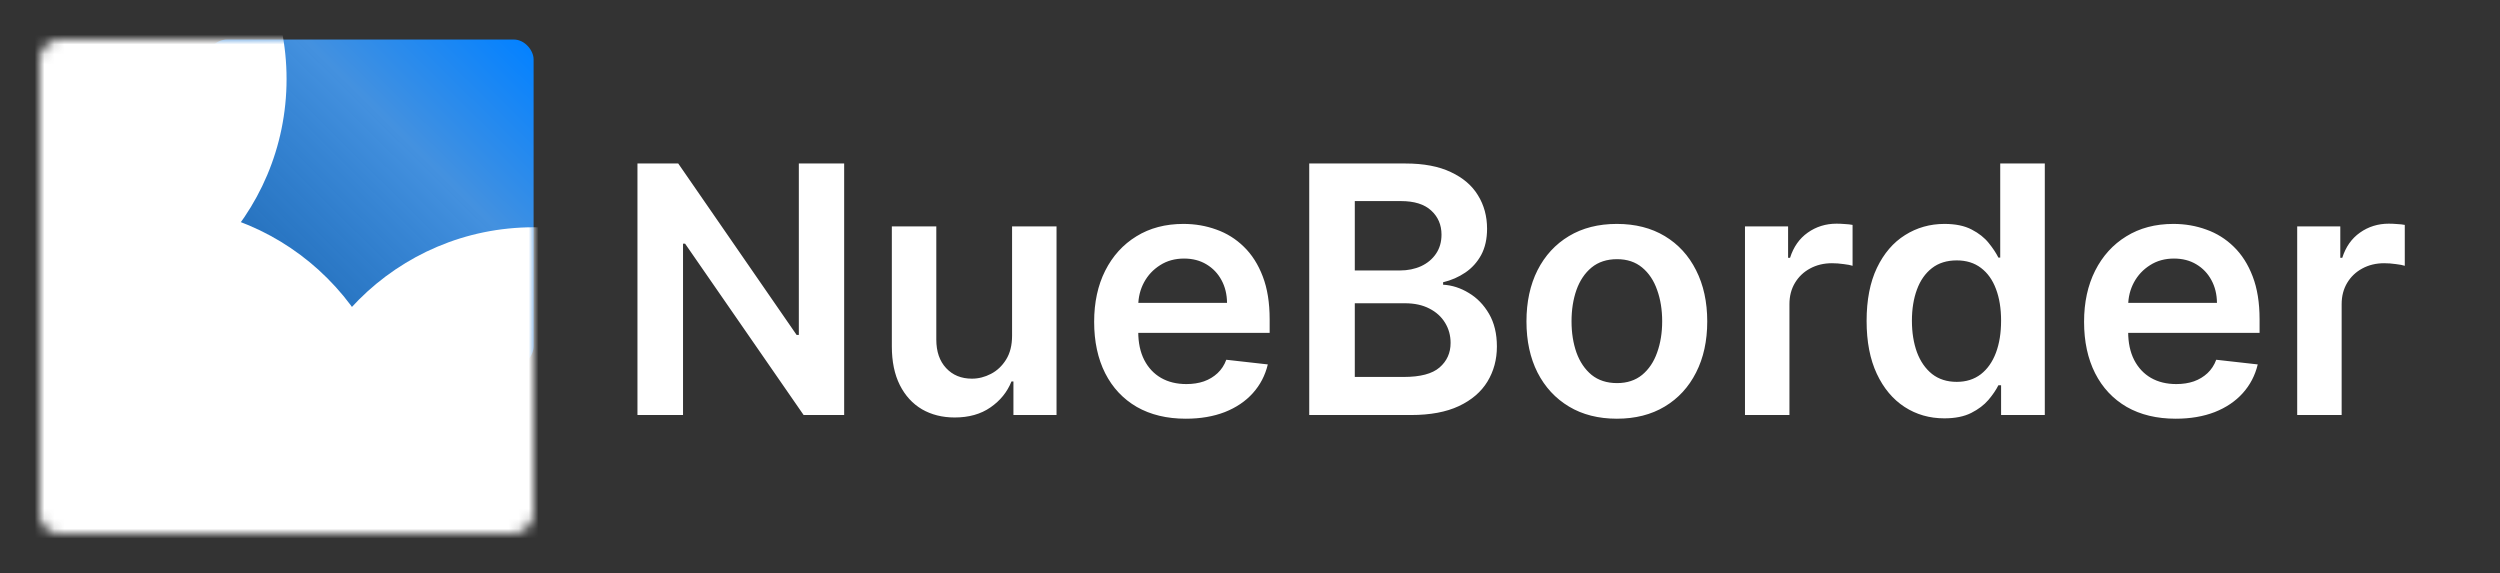 <svg width="253" height="58" viewBox="0 0 253 58" fill="none" xmlns="http://www.w3.org/2000/svg">
<rect x="0" y="0" width="253" height="58" fill="#333333" stroke="none"/>
<g clip-path="url(#clip0_11_33)">
<rect x="21" y="4" width="33" height="33" rx="2" fill="url(#paint0_linear_11_33)"/>
<mask id="mask0_11_33" style="mask-type:alpha" maskUnits="userSpaceOnUse" x="4" y="4" width="50" height="50">
<rect width="50" height="50" rx="2" transform="matrix(-1 0 0 1 54 4)" fill="#0582FF"/>
</mask>
<g mask="url(#mask0_11_33)">
<path d="M29 48C29 61.807 40.193 73 54 73C67.807 73 79 61.807 79 48C79 34.193 67.807 23 54 23C40.193 23 29 34.193 29 48Z" fill="white"/>
<path d="M-9.544 45.841C-9.544 59.648 1.649 70.841 15.456 70.841C29.263 70.841 40.456 59.648 40.456 45.841C40.456 32.033 29.263 20.841 15.456 20.841C1.649 20.841 -9.544 32.033 -9.544 45.841Z" fill="white"/>
<path d="M-21 8C-21 21.807 -9.807 33 4 33C17.807 33 29 21.807 29 8C29 -5.807 17.807 -17 4 -17C-9.807 -17 -21 -5.807 -21 8Z" fill="white"/>
</g>
<path d="M85.429 16.546V42H81.327L69.333 24.662H69.122V42H64.511V16.546H68.637L80.619 33.896H80.842V16.546H85.429ZM102.422 33.971V22.909H106.921V42H102.559V38.607H102.36C101.929 39.676 101.221 40.55 100.235 41.229C99.257 41.909 98.051 42.249 96.618 42.249C95.367 42.249 94.26 41.971 93.299 41.416C92.346 40.852 91.601 40.036 91.062 38.967C90.523 37.89 90.254 36.589 90.254 35.065V22.909H94.754V34.369C94.754 35.578 95.085 36.539 95.748 37.252C96.411 37.965 97.281 38.321 98.358 38.321C99.021 38.321 99.663 38.159 100.284 37.836C100.906 37.513 101.415 37.033 101.813 36.395C102.219 35.748 102.422 34.94 102.422 33.971ZM120 42.373C118.086 42.373 116.433 41.975 115.041 41.18C113.657 40.376 112.592 39.241 111.846 37.774C111.101 36.299 110.728 34.563 110.728 32.566C110.728 30.603 111.101 28.879 111.846 27.396C112.6 25.904 113.653 24.744 115.003 23.916C116.354 23.079 117.941 22.66 119.764 22.66C120.94 22.66 122.051 22.851 123.095 23.232C124.147 23.605 125.075 24.185 125.879 24.972C126.691 25.759 127.329 26.762 127.793 27.98C128.257 29.19 128.489 30.632 128.489 32.305V33.685H112.841V30.652H124.176C124.168 29.791 123.981 29.024 123.617 28.353C123.252 27.674 122.742 27.139 122.088 26.75C121.442 26.36 120.688 26.166 119.826 26.166C118.906 26.166 118.098 26.389 117.402 26.837C116.706 27.276 116.163 27.856 115.774 28.577C115.393 29.289 115.198 30.072 115.19 30.926V33.573C115.19 34.684 115.393 35.636 115.799 36.432C116.205 37.219 116.772 37.824 117.502 38.246C118.231 38.661 119.084 38.868 120.062 38.868C120.717 38.868 121.309 38.777 121.839 38.594C122.37 38.404 122.829 38.126 123.219 37.762C123.608 37.397 123.903 36.946 124.101 36.407L128.302 36.879C128.037 37.99 127.532 38.959 126.786 39.788C126.049 40.608 125.104 41.246 123.952 41.702C122.8 42.149 121.483 42.373 120 42.373ZM132.494 42V16.546H142.238C144.078 16.546 145.607 16.835 146.825 17.416C148.051 17.987 148.967 18.77 149.571 19.765C150.185 20.759 150.491 21.886 150.491 23.145C150.491 24.181 150.292 25.068 149.895 25.805C149.497 26.534 148.962 27.127 148.291 27.582C147.62 28.038 146.87 28.365 146.042 28.564V28.813C146.945 28.863 147.811 29.14 148.639 29.646C149.476 30.143 150.16 30.847 150.69 31.759C151.22 32.67 151.486 33.772 151.486 35.065C151.486 36.382 151.167 37.567 150.528 38.619C149.89 39.663 148.929 40.488 147.645 41.093C146.361 41.698 144.745 42 142.798 42H132.494ZM137.105 38.147H142.064C143.738 38.147 144.944 37.828 145.681 37.19C146.427 36.544 146.8 35.715 146.8 34.704C146.8 33.95 146.613 33.271 146.241 32.666C145.868 32.053 145.337 31.572 144.65 31.224C143.962 30.868 143.142 30.69 142.189 30.69H137.105V38.147ZM137.105 27.371H141.667C142.462 27.371 143.179 27.226 143.817 26.936C144.455 26.638 144.956 26.219 145.321 25.681C145.694 25.134 145.88 24.488 145.88 23.742C145.88 22.756 145.532 21.944 144.836 21.306C144.148 20.668 143.125 20.349 141.766 20.349H137.105V27.371ZM163.626 42.373C161.761 42.373 160.145 41.963 158.778 41.142C157.411 40.322 156.35 39.175 155.596 37.7C154.851 36.225 154.478 34.501 154.478 32.529C154.478 30.557 154.851 28.829 155.596 27.346C156.35 25.863 157.411 24.711 158.778 23.891C160.145 23.071 161.761 22.66 163.626 22.66C165.49 22.66 167.106 23.071 168.473 23.891C169.84 24.711 170.896 25.863 171.642 27.346C172.396 28.829 172.773 30.557 172.773 32.529C172.773 34.501 172.396 36.225 171.642 37.7C170.896 39.175 169.84 40.322 168.473 41.142C167.106 41.963 165.49 42.373 163.626 42.373ZM163.65 38.769C164.661 38.769 165.506 38.491 166.186 37.936C166.865 37.372 167.371 36.618 167.702 35.674C168.042 34.729 168.212 33.677 168.212 32.517C168.212 31.348 168.042 30.292 167.702 29.347C167.371 28.394 166.865 27.636 166.186 27.073C165.506 26.509 164.661 26.228 163.65 26.228C162.615 26.228 161.753 26.509 161.065 27.073C160.386 27.636 159.876 28.394 159.536 29.347C159.205 30.292 159.039 31.348 159.039 32.517C159.039 33.677 159.205 34.729 159.536 35.674C159.876 36.618 160.386 37.372 161.065 37.936C161.753 38.491 162.615 38.769 163.65 38.769ZM176.592 42V22.909H180.955V26.091H181.153C181.502 24.989 182.098 24.14 182.943 23.543C183.797 22.938 184.77 22.636 185.864 22.636C186.113 22.636 186.39 22.648 186.697 22.673C187.012 22.689 187.273 22.718 187.48 22.76V26.899C187.289 26.832 186.987 26.774 186.573 26.725C186.167 26.667 185.773 26.638 185.392 26.638C184.571 26.638 183.834 26.816 183.179 27.172C182.533 27.52 182.024 28.005 181.651 28.626C181.278 29.248 181.091 29.965 181.091 30.777V42H176.592ZM196.767 42.336C195.268 42.336 193.925 41.95 192.74 41.18C191.556 40.409 190.619 39.291 189.931 37.824C189.244 36.357 188.9 34.576 188.9 32.479C188.9 30.358 189.248 28.568 189.944 27.11C190.648 25.643 191.597 24.537 192.79 23.791C193.983 23.038 195.313 22.66 196.78 22.66C197.898 22.66 198.818 22.851 199.539 23.232C200.26 23.605 200.832 24.057 201.254 24.587C201.677 25.109 202.004 25.602 202.236 26.066H202.423V16.546H206.934V42H202.51V38.992H202.236C202.004 39.456 201.669 39.949 201.229 40.471C200.79 40.985 200.21 41.424 199.489 41.789C198.768 42.153 197.861 42.336 196.767 42.336ZM198.023 38.644C198.976 38.644 199.788 38.387 200.459 37.874C201.13 37.352 201.64 36.627 201.988 35.699C202.336 34.77 202.51 33.689 202.51 32.455C202.51 31.22 202.336 30.147 201.988 29.235C201.648 28.324 201.142 27.616 200.471 27.11C199.808 26.605 198.992 26.352 198.023 26.352C197.02 26.352 196.183 26.613 195.512 27.135C194.841 27.657 194.335 28.378 193.996 29.298C193.656 30.217 193.486 31.27 193.486 32.455C193.486 33.648 193.656 34.712 193.996 35.649C194.344 36.577 194.853 37.31 195.525 37.849C196.204 38.379 197.037 38.644 198.023 38.644ZM220.18 42.373C218.266 42.373 216.613 41.975 215.221 41.18C213.838 40.376 212.773 39.241 212.027 37.774C211.281 36.299 210.908 34.563 210.908 32.566C210.908 30.603 211.281 28.879 212.027 27.396C212.781 25.904 213.833 24.744 215.184 23.916C216.535 23.079 218.121 22.66 219.944 22.66C221.121 22.66 222.231 22.851 223.275 23.232C224.328 23.605 225.256 24.185 226.059 24.972C226.871 25.759 227.509 26.762 227.973 27.98C228.437 29.19 228.669 30.632 228.669 32.305V33.685H213.021V30.652H224.357C224.348 29.791 224.162 29.024 223.797 28.353C223.433 27.674 222.923 27.139 222.269 26.75C221.622 26.36 220.868 26.166 220.006 26.166C219.087 26.166 218.279 26.389 217.583 26.837C216.887 27.276 216.344 27.856 215.955 28.577C215.573 29.289 215.379 30.072 215.37 30.926V33.573C215.37 34.684 215.573 35.636 215.979 36.432C216.386 37.219 216.953 37.824 217.682 38.246C218.411 38.661 219.265 38.868 220.243 38.868C220.897 38.868 221.49 38.777 222.02 38.594C222.55 38.404 223.01 38.126 223.4 37.762C223.789 37.397 224.083 36.946 224.282 36.407L228.483 36.879C228.218 37.99 227.712 38.959 226.967 39.788C226.229 40.608 225.285 41.246 224.133 41.702C222.981 42.149 221.664 42.373 220.18 42.373ZM232.476 42V22.909H236.838V26.091H237.037C237.385 24.989 237.982 24.14 238.827 23.543C239.681 22.938 240.654 22.636 241.748 22.636C241.996 22.636 242.274 22.648 242.581 22.673C242.895 22.689 243.156 22.718 243.364 22.76V26.899C243.173 26.832 242.871 26.774 242.456 26.725C242.05 26.667 241.657 26.638 241.276 26.638C240.455 26.638 239.718 26.816 239.063 27.172C238.417 27.52 237.907 28.005 237.534 28.626C237.162 29.248 236.975 29.965 236.975 30.777V42H232.476Z" fill="white"/>
</g>
<defs>
<linearGradient id="paint0_linear_11_33" x1="53" y1="4.5" x2="14" y2="44" gradientUnits="userSpaceOnUse">
<stop stop-color="#0582FF"/>
<stop offset="0.274" stop-color="#4491DF"/>
<stop offset="0.9" stop-color="#0582FF" stop-opacity="0.5"/>
<stop offset="1" stop-color="#0582FF" stop-opacity="0"/>
</linearGradient>
<clipPath id="clip0_11_33">
<rect width="253" height="58" fill="white"/>
</clipPath>
</defs>
</svg>
